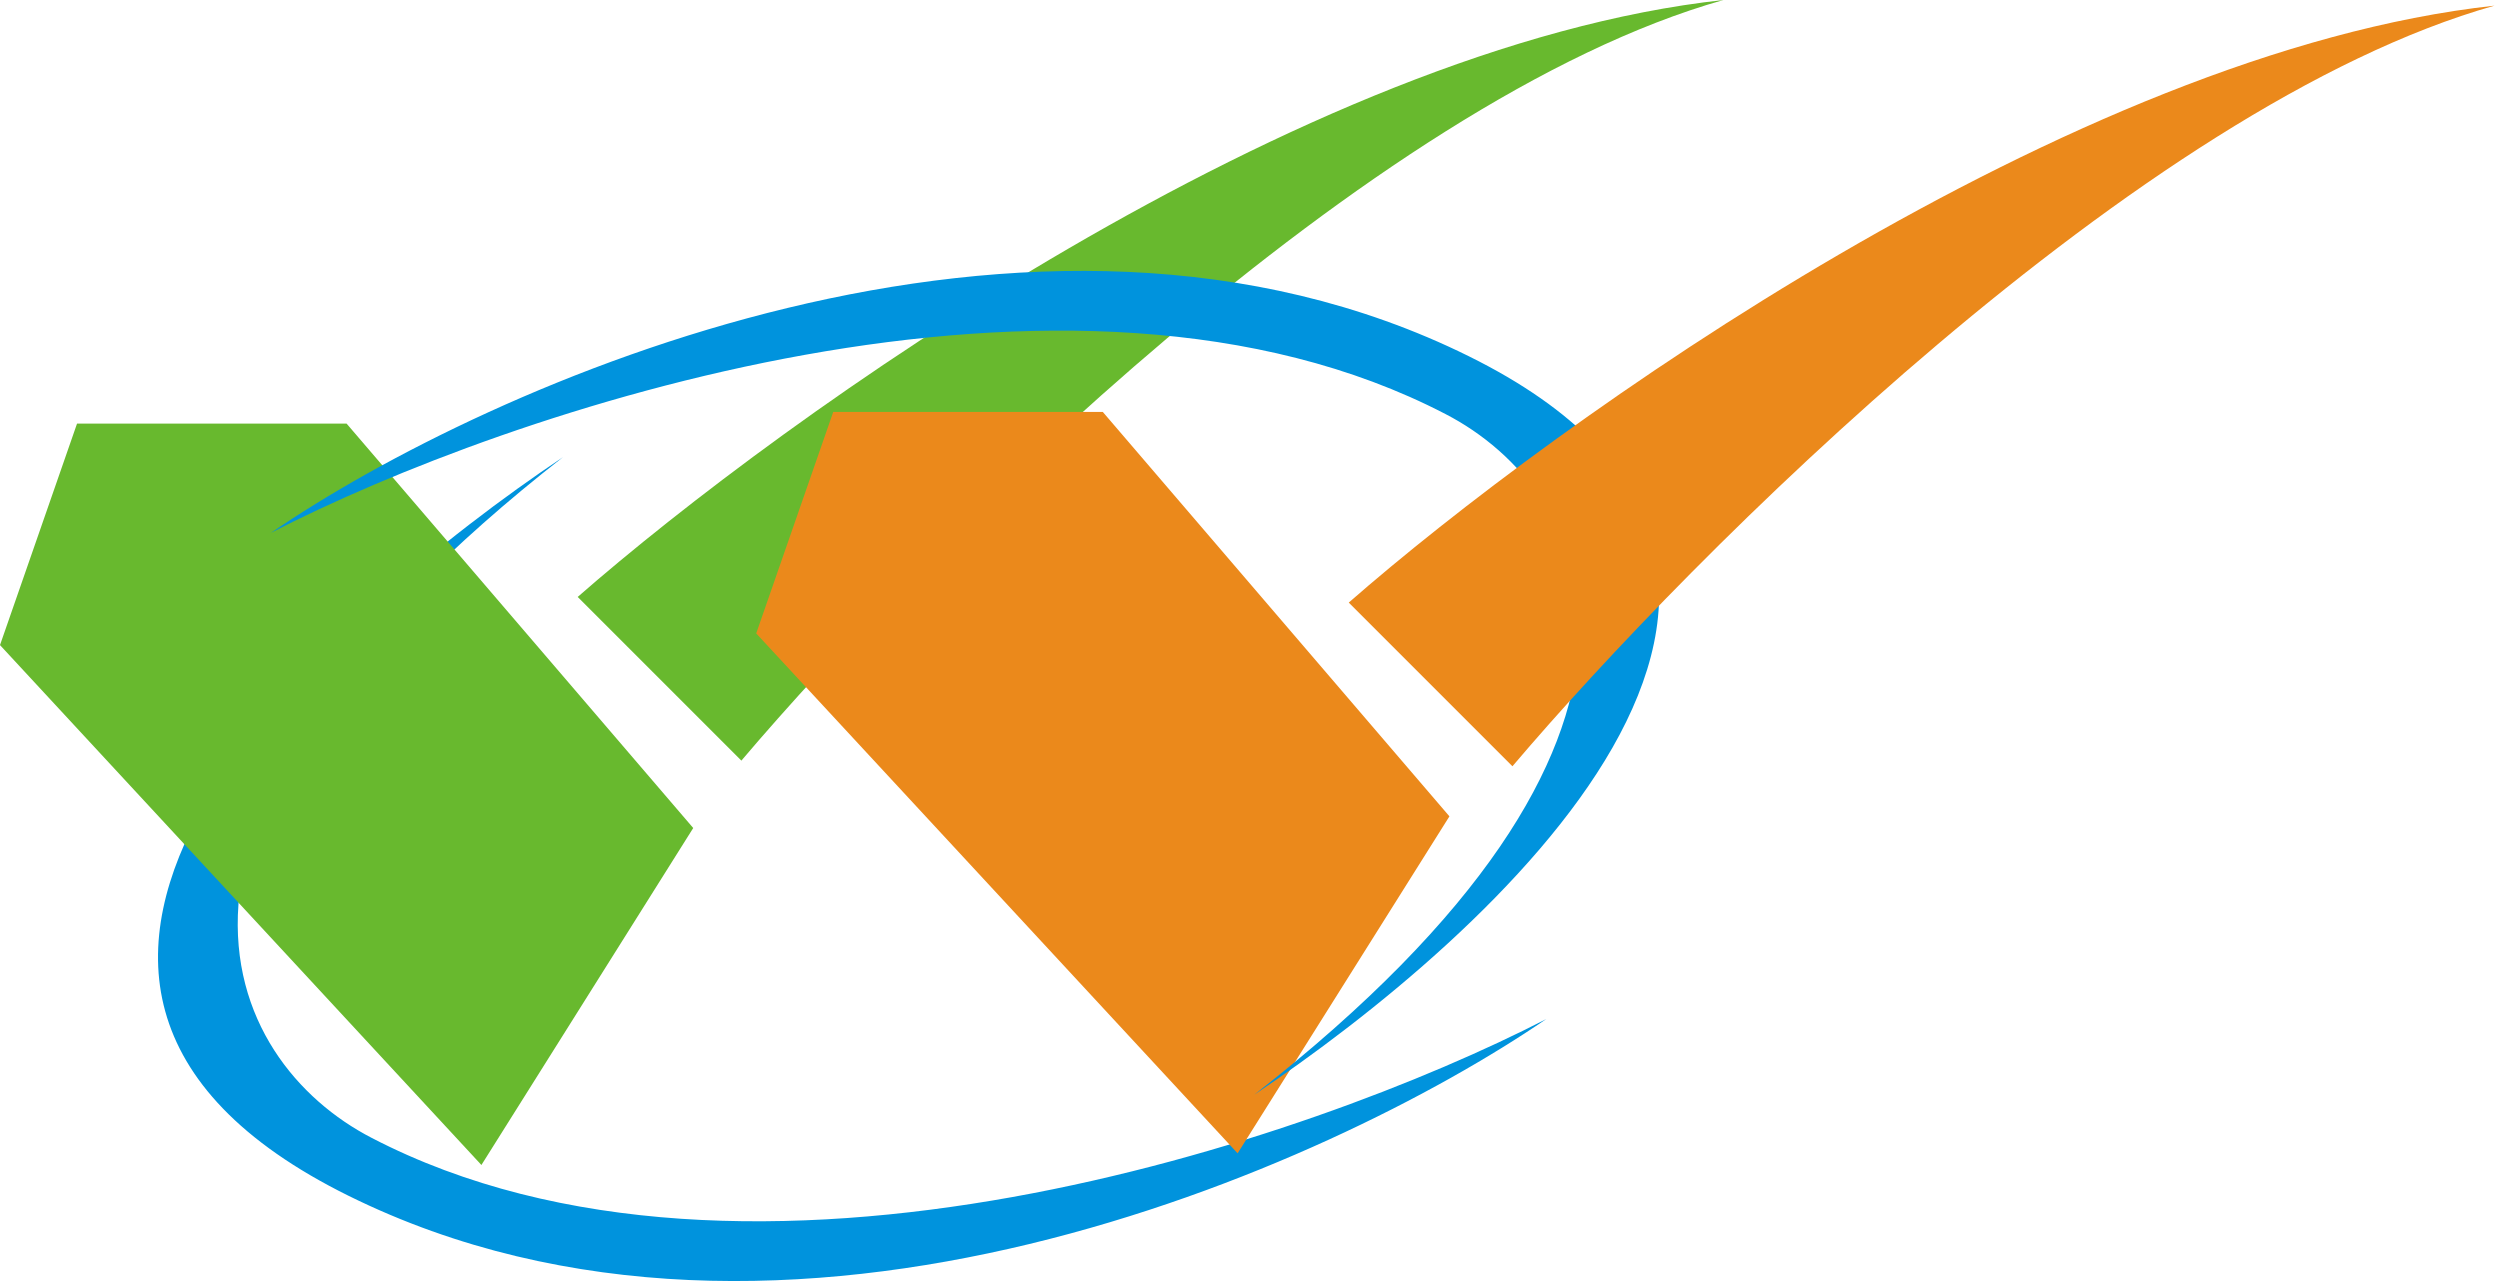 <svg width="443" height="227" viewBox="0 0 443 227" fill="none" xmlns="http://www.w3.org/2000/svg">
<path d="M305.392 0C230.324 8.189 138.763 73.931 102.366 105.778L131.37 134.782C163.217 97.248 242.607 17.743 305.392 0Z" fill="#68B92E"/>
<path d="M65.883 201.643C132.54 236.251 232.401 202.016 274 180.573C235.453 206.927 139.041 250.087 61.773 211.899C-15.496 173.711 58.354 108.721 99.765 81C17.863 144.995 39.603 188.093 65.883 201.643Z" fill="#0093DD"/>
<path d="M13.649 75.068L0 114.309L85.305 206.438L122.839 146.725L61.42 75.068H13.649Z" fill="#68B92E"/>
<path d="M147.649 73L134 112.24L219.305 204.37L256.839 144.656L195.42 73H147.649Z" fill="#EB891B"/>
<path d="M256.117 73.357C189.46 38.749 89.599 72.984 48 94.427C86.547 68.073 182.959 24.913 260.227 63.101C337.496 101.289 263.646 166.279 222.235 194C304.137 130.005 282.397 86.906 256.117 73.357Z" fill="#0093DD"/>
<path d="M442.026 1C366.958 9.189 275.397 74.931 239 106.778L268.004 135.782C299.851 98.248 379.241 18.743 442.026 1Z" fill="#EB891B"/>
</svg>
